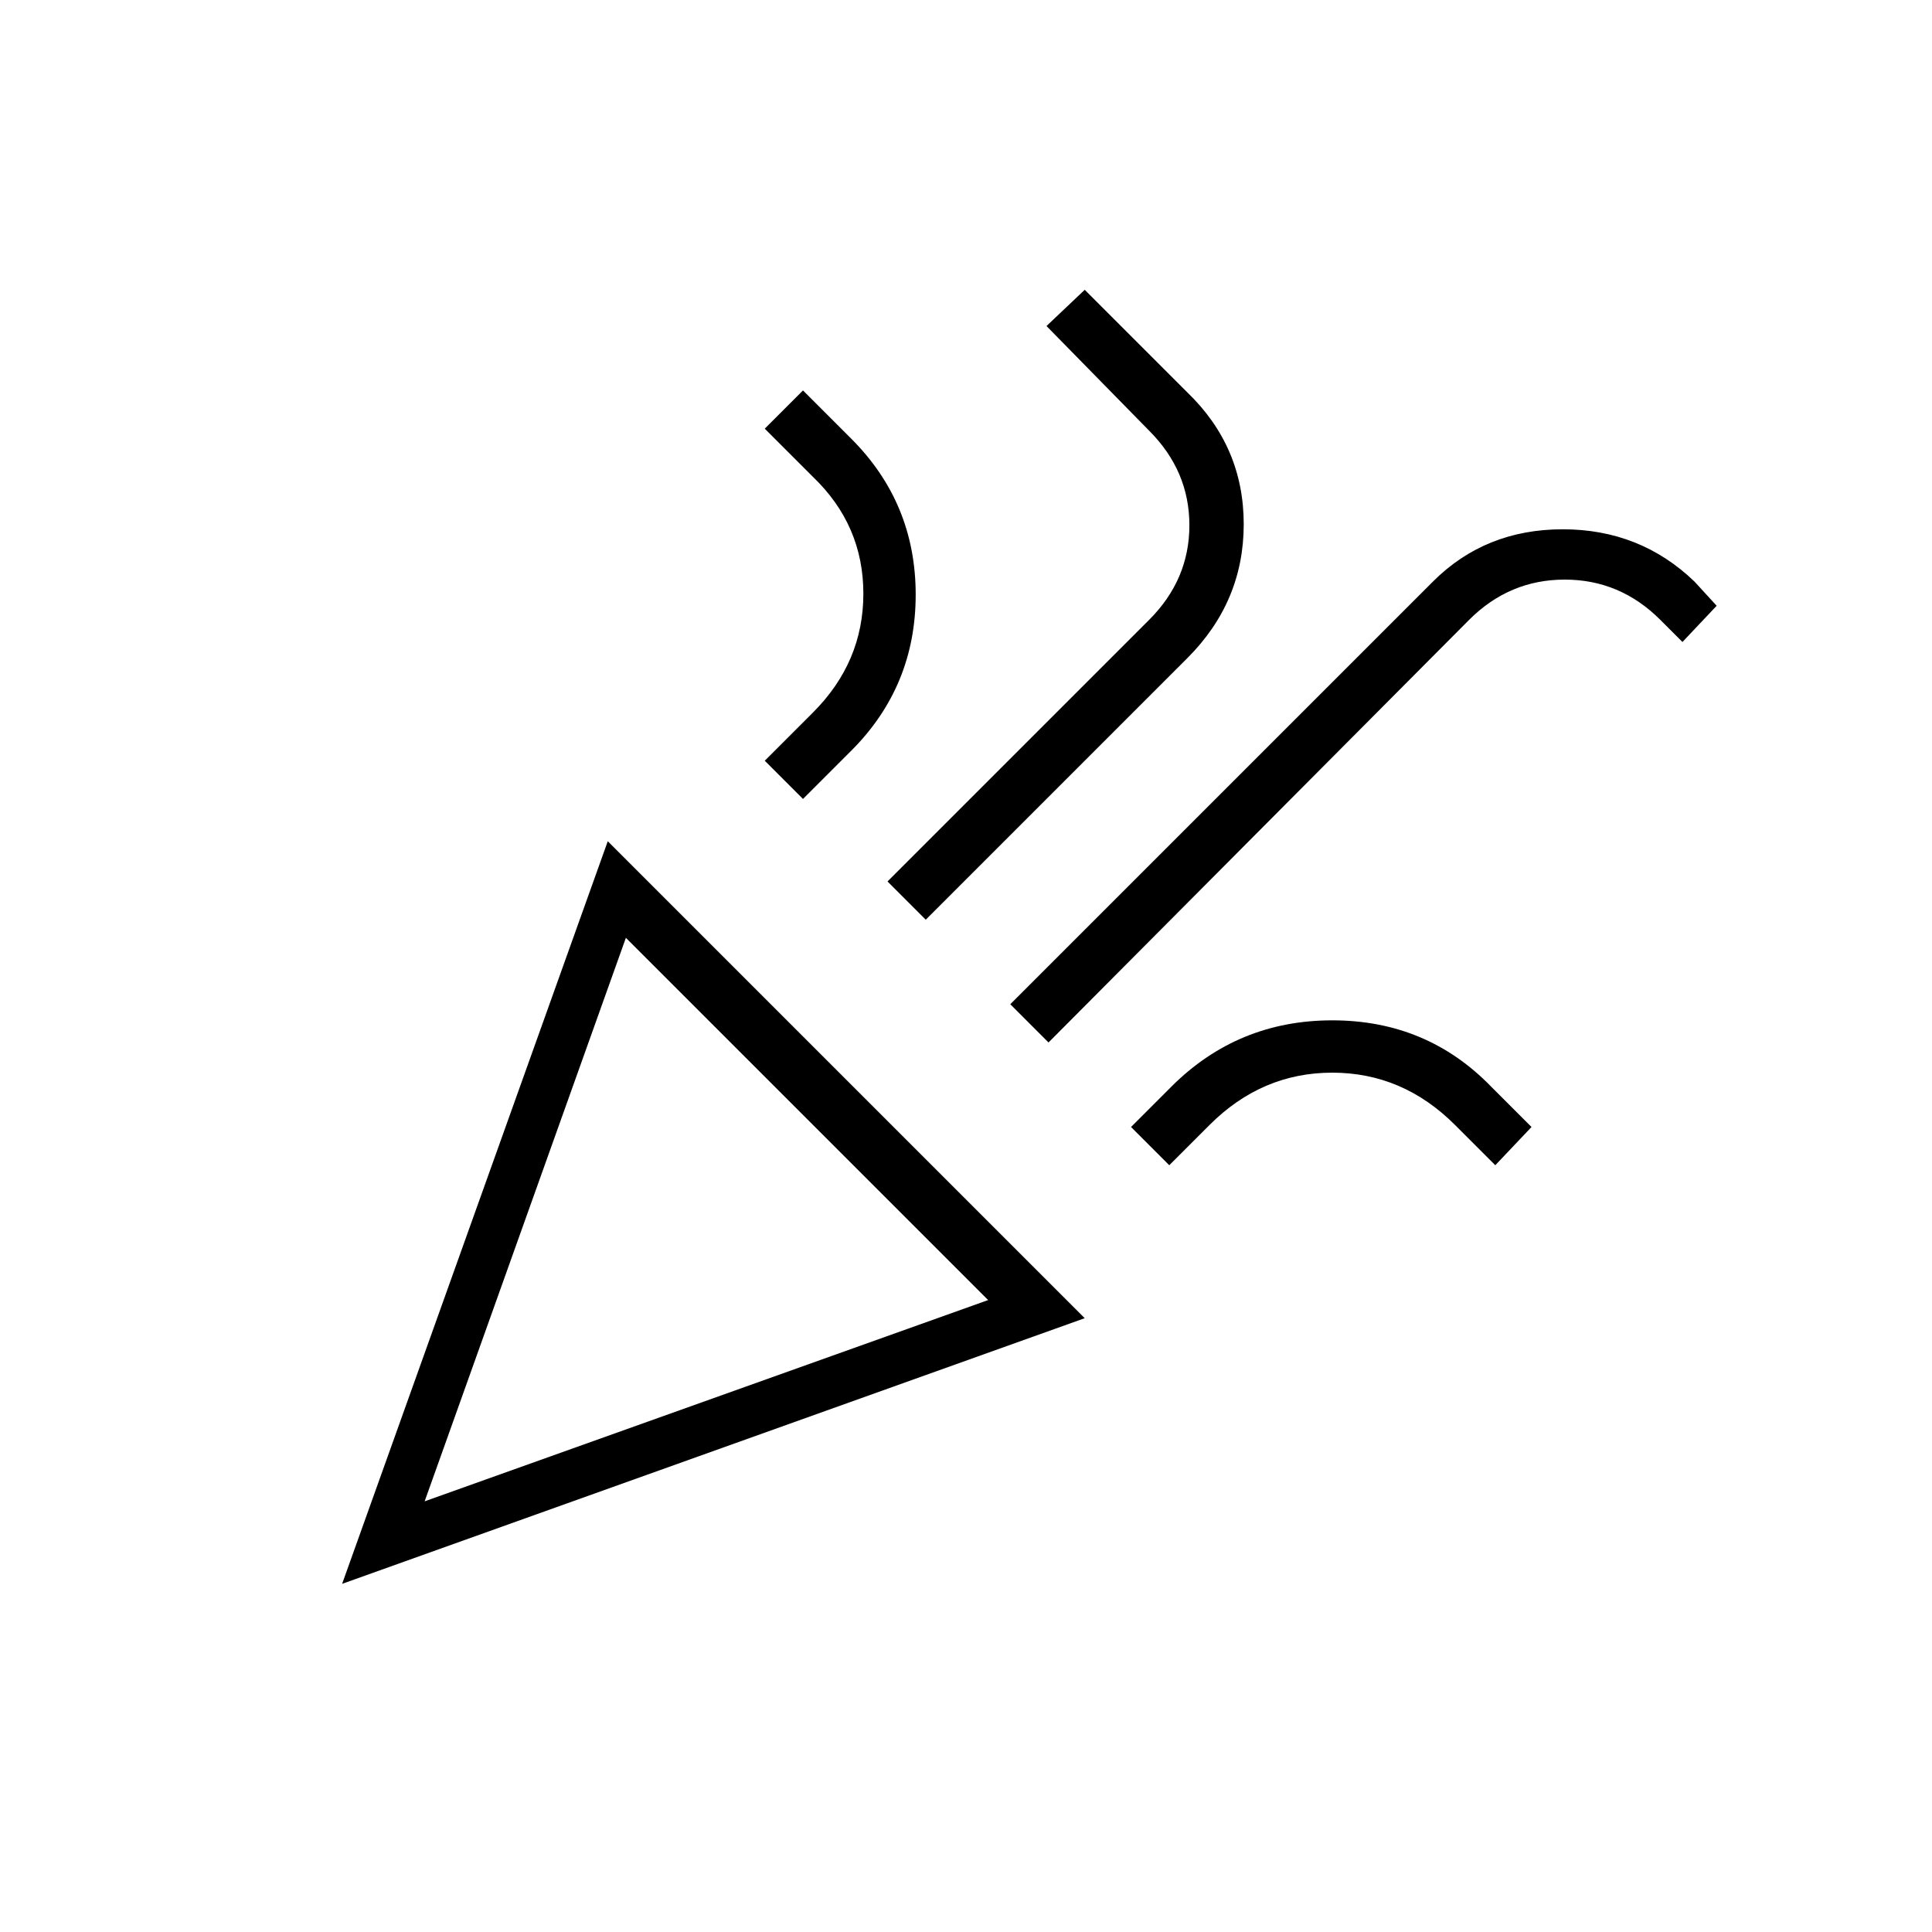 <svg xmlns="http://www.w3.org/2000/svg" height="24" width="24"><path d="M4.25 19.675 7.55 10.45 13.475 16.375ZM5.275 18.65 12.275 16.15 7.775 11.65ZM13.025 12.95 12.55 12.475 17.8 7.225Q18.45 6.575 19.413 6.575Q20.375 6.575 21.05 7.225L21.325 7.525L20.9 7.975L20.625 7.7Q20.125 7.2 19.438 7.2Q18.75 7.2 18.25 7.7ZM9.975 9.925 9.5 9.45 10.1 8.85Q10.725 8.225 10.725 7.375Q10.725 6.525 10.1 5.925L9.5 5.325L9.975 4.85L10.575 5.45Q11.375 6.25 11.375 7.387Q11.375 8.525 10.575 9.325ZM11.5 11.425 11.025 10.95 14.275 7.7Q14.775 7.2 14.775 6.525Q14.775 5.85 14.275 5.35L13 4.05L13.475 3.6L14.75 4.875Q15.45 5.55 15.45 6.512Q15.45 7.475 14.75 8.175ZM14.525 14.475 14.05 14 14.55 13.5Q15.375 12.675 16.55 12.675Q17.725 12.675 18.525 13.5L19.025 14L18.575 14.475L18.075 13.975Q17.425 13.325 16.55 13.325Q15.675 13.325 15.025 13.975ZM5.275 18.65Z"/></svg>